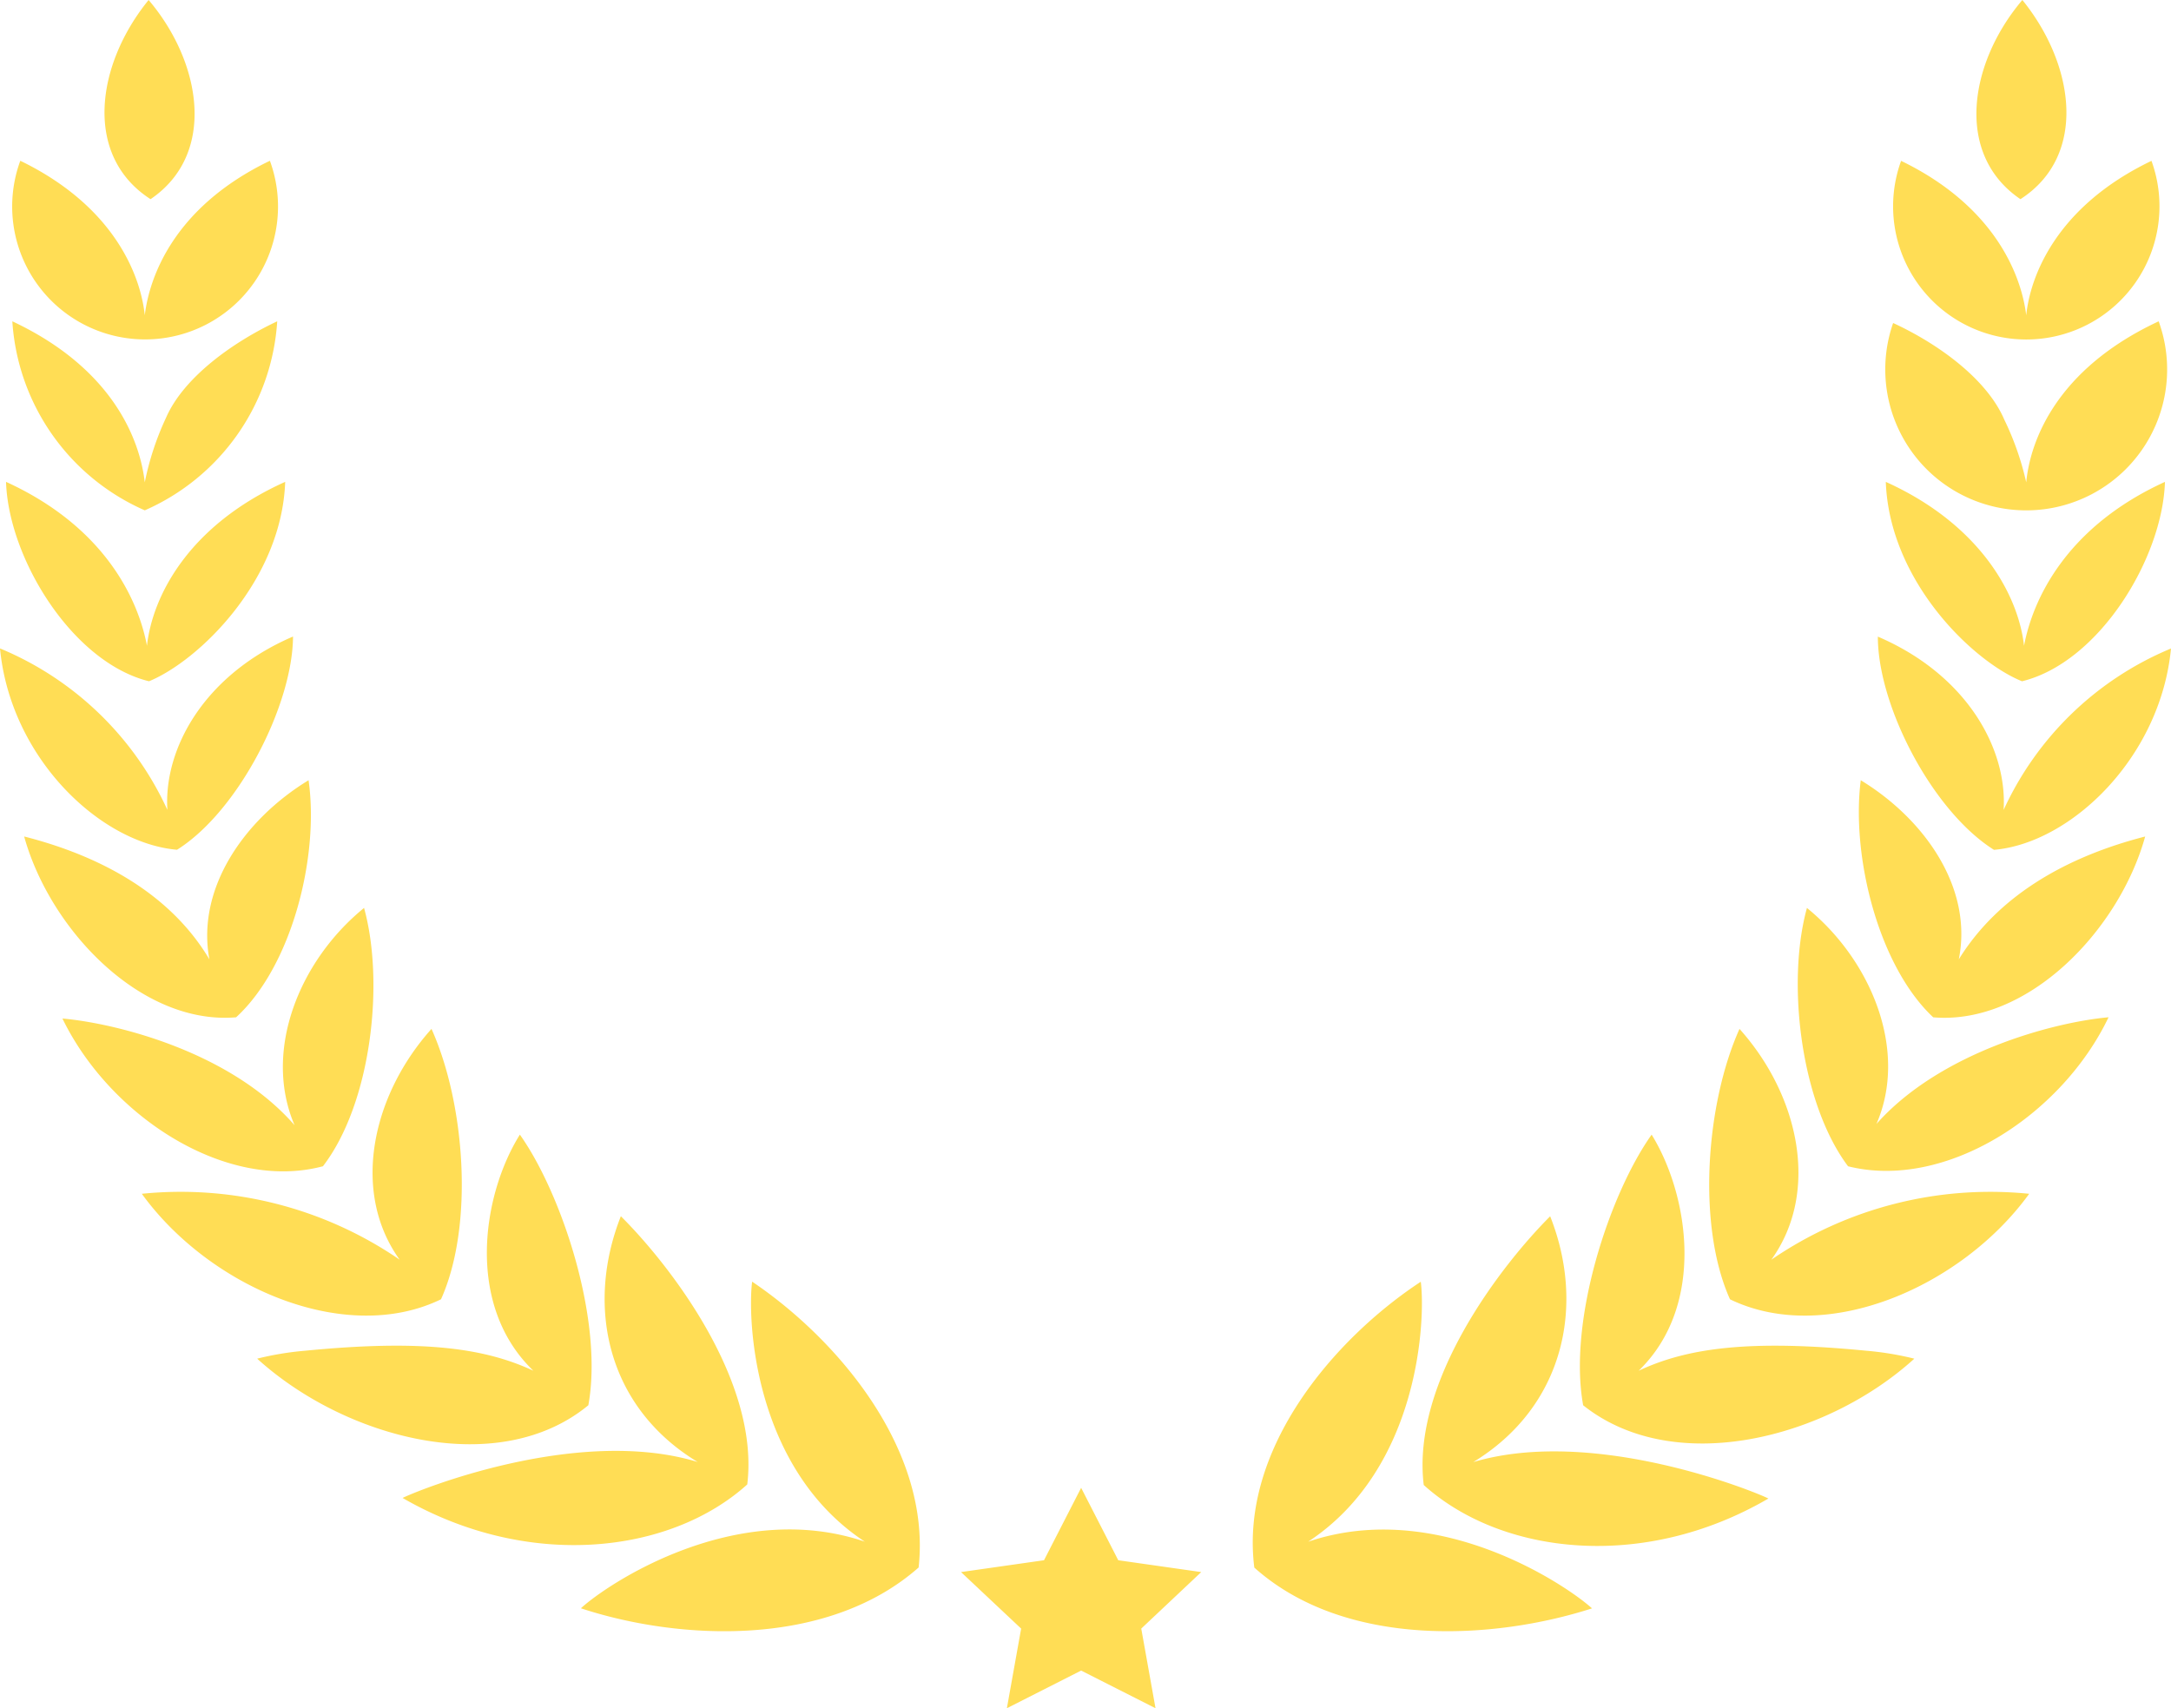 <svg xmlns="http://www.w3.org/2000/svg" width="169" height="133" viewBox="0 0 169 133">
<defs>
    <style>
      .wreath {
        fill: #fd5;
        fill-rule: evenodd;
      }
    </style>
  </defs>
  <path class="wreath" d="M1414.05,588.466l-2.89-5.638-2.89,5.638-6.46.921,4.68,4.4-1.11,6.2,5.78-2.932,5.79,2.932-1.11-6.2,4.67-4.4Zm-63.28-16.313a23.737,23.737,0,0,0-3.75.62c6.87,6.24,18.77,9.4,25.78,3.627,1.2-6.615-2.07-16.463-5.33-21.068-2.91,4.642-4.29,13.25,1.05,18.381C1364.69,571.927,1359.82,571.27,1350.77,572.153Zm7.34-7.086a30.131,30.131,0,0,0-20.07-5.13c5.22,7.217,15.79,11.859,23.29,8.213,2.59-5.77,1.87-15.242-.74-21.05C1355.94,552.287,1354.32,559.8,1358.11,565.067Zm-5.97-7.273c3.76-4.9,4.81-14.283,3.2-20.11-5.04,4.1-7.89,11.126-5.41,16.915-4.9-5.638-13.69-7.912-18.07-8.307C1335.56,553.922,1344.61,559.8,1352.14,557.794Zm-23.26-25.673c2.03,7.311,9.14,14.7,16.5,14.077,4.38-4.022,6.48-12.592,5.64-18.456-5,3.045-8.75,8.42-7.72,13.945C1340.33,536.688,1335,533.681,1328.88,532.121Zm11.9,1.034c4.79-3.007,9-11.277,9.03-16.6-6.91,2.969-10.08,8.72-9.78,13.494A24.783,24.783,0,0,0,1327,517.48C1327.81,525.976,1334.76,532.629,1340.78,533.155Zm-2.18-13.118c3.89-1.6,10.33-7.857,10.6-15.524-7.52,3.382-10.33,8.889-10.76,12.761-0.68-3.609-3.27-9.247-10.97-12.761C1327.66,510.47,1332.63,518.571,1338.6,520.037Zm-0.33-13.307a17.269,17.269,0,0,0,10.31-14.716c-3.52,1.654-7.31,4.4-8.66,7.518a22.176,22.176,0,0,0-1.65,5.018c-0.36-3.158-2.35-8.8-10.31-12.536A17.281,17.281,0,0,0,1338.27,506.73Zm-9.69-27.214a10.347,10.347,0,1,0,19.43,0c-7.51,3.609-9.39,9.1-9.74,12.029C1337.97,488.612,1336.03,483.125,1328.58,479.516Zm56.97,87.262c-0.36,2.743,0,14.471,8.77,20.241-10.01-3.4-20.02,3.27-22.1,5.187,7.51,2.481,19.11,3.158,26.29-3.176C1399.52,579.764,1392.08,571.175,1385.55,566.778Zm-27.21,16.839c9.76,5.638,20.81,4.379,26.83-1.052,0.98-8.082-6.06-17.122-9.84-20.881-2.78,7.048-1.05,14.885,5.98,19.133C1371.88,577.942,1359.32,583.11,1358.34,583.617ZM1338.57,467c-4.08,5-5.11,12.122.15,15.506C1343.9,478.99,1342.68,471.83,1338.57,467Zm117,88.333c-3.27,4.605-6.53,14.453-5.33,21.068,7.08,5.638,18.91,2.613,25.78-3.627a23.671,23.671,0,0,0-3.76-.62c-9.05-.883-13.91-0.226-17.7,1.56C1459.85,568.582,1458.44,559.974,1455.57,555.332Zm6.84-8.232c-2.61,5.808-3.33,15.28-.74,21.05,7.52,3.646,18.07-1,23.29-8.213a30.131,30.131,0,0,0-20.07,5.13C1468.68,559.8,1467.06,552.287,1462.41,547.1Zm5.25-9.416c-1.61,5.827-.48,15.205,3.2,20.11,7.51,1.879,16.58-3.872,20.28-11.6-4.38.395-13.15,2.763-18.07,8.307C1475.55,548.81,1472.7,541.781,1467.66,537.684Zm4.19-9.942c-0.75,5.864,1.35,14.434,5.64,18.456,7.36,0.62,14.47-6.766,16.5-14.077-6.08,1.56-11.42,4.567-14.51,9.566C1480.6,536.162,1476.85,530.787,1471.85,527.742Zm11.12,2.312c0.3-4.774-2.87-10.525-9.79-13.494,0,5.412,4.25,13.588,9.04,16.6,6.02-.526,12.97-7.217,13.78-15.675A24.783,24.783,0,0,0,1482.97,530.054Zm1.43-10.017c6-1.466,10.94-9.567,11.13-15.524-7.7,3.514-10.29,9.152-10.97,12.761-0.43-3.872-3.32-9.4-10.76-12.761C1474.07,512.18,1480.51,518.458,1484.4,520.037Zm0.33-15.487a22.288,22.288,0,0,0-1.71-4.887c-1.35-3.157-5.14-5.9-8.65-7.517a10.971,10.971,0,1,0,20.67-.132C1487.02,495.754,1485.03,501.392,1484.73,504.55Zm0-13c-0.35-2.933-2.29-8.42-9.74-12.029a10.368,10.368,0,1,0,19.49,0C1486.97,483.125,1485.03,488.612,1484.73,491.545Zm-60.09,97.485c7.08,6.334,18.65,5.638,26.29,3.176-2.08-1.879-12.09-8.589-22.1-5.187,8.77-5.77,9.13-17.5,8.77-20.241C1430.92,571.175,1423.48,579.764,1424.64,589.03Zm23.03-27.346c-3.76,3.759-10.82,12.837-9.84,20.918,6.02,5.432,17.07,6.747,26.83,1.053-0.98-.508-13.54-5.639-22.97-2.838C1448.72,576.532,1450.45,568.7,1447.67,561.684ZM1484.43,467c-4.11,4.831-5.33,11.991-.15,15.506C1489.54,479.121,1488.49,472,1484.43,467Z" transform="translate(-1327 -467)"/>
</svg>
